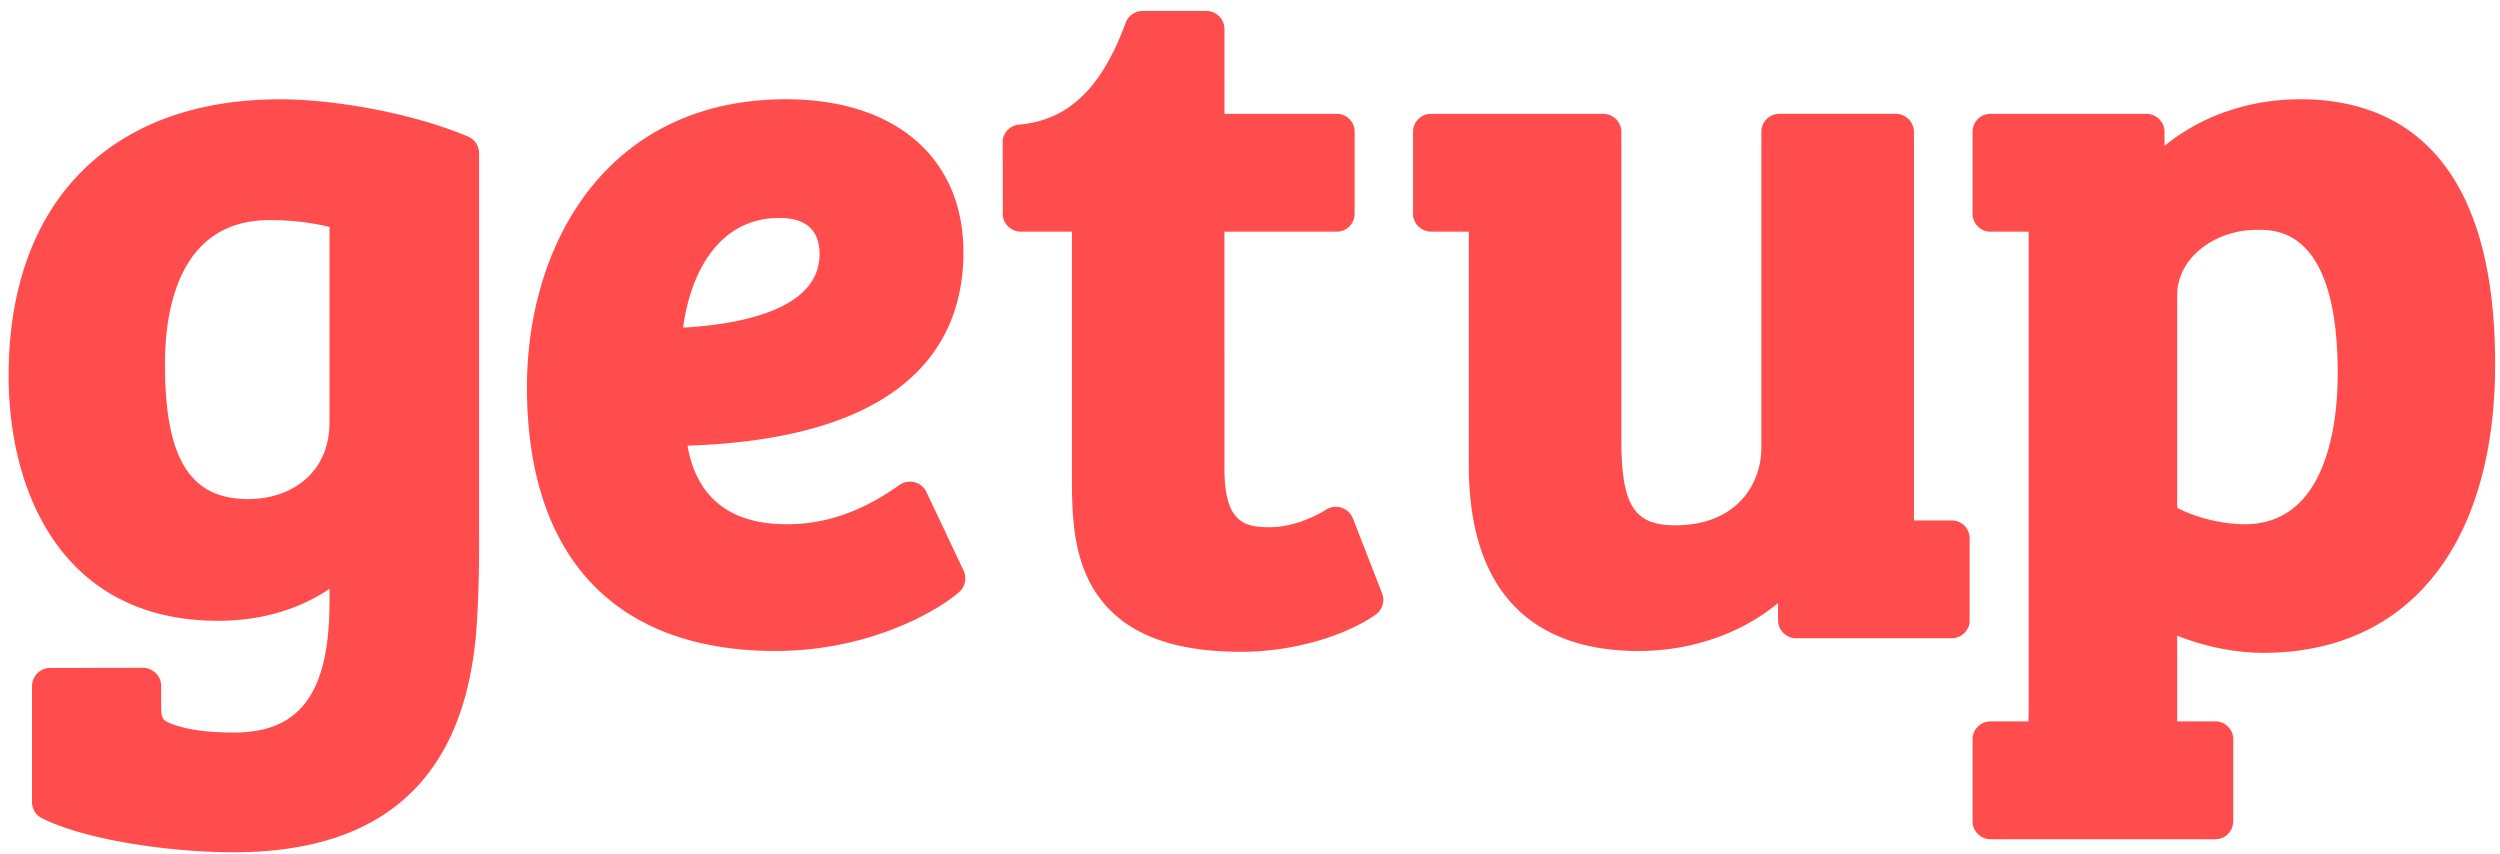 <svg width="158" height="54" viewBox="0 0 158 54" xmlns="http://www.w3.org/2000/svg"><title>logoGetup</title><path d="M87.344 37.488l-1.842-4.729a1.17 1.17 0 0 0-.713-.667 1.142 1.142 0 0 0-.978.12c-.537.33-1.961 1.108-3.574 1.108-1.57 0-2.852-.275-2.852-3.696V14.642h7.098c.623 0 1.129-.515 1.129-1.129V8.324c0-.625-.506-1.129-1.13-1.129h-7.096V1.842a1.15 1.15 0 0 0-1.152-1.15H72.22c-.482 0-.91.296-1.076.745-1.281 3.466-3.168 6.132-6.733 6.438a1.14 1.14 0 0 0-1.041.987l.01 4.475a1.15 1.15 0 0 0 1.14 1.305h3.225v15.311c0 2.217 0 4.978 1.348 7.238 1.625 2.697 4.686 4.004 9.357 4.004 3.104 0 6.438-.922 8.489-2.348.427-.306.603-.865.406-1.359m-57.068-3.761V9.684c0-.46-.273-.877-.7-1.053-3.85-1.622-8.84-2.356-11.859-2.356C6.96 6.275.545 12.8.545 23.735c0 7.49 3.476 15.498 13.238 15.498 2.685 0 5.1-.703 7.041-2.02v.813c0 5.594-1.744 8.269-6 8.269-1.723 0-2.949-.164-3.959-.537-.57-.218-.68-.328-.68-1.14v-1.262c0-.328-.133-.637-.373-.844a1.156 1.156 0 0 0-.877-.306l-5.857.009a1.157 1.157 0 0 0-1.055 1.14v7.339c0 .426.242.834.637 1.02 2.83 1.413 8.224 2.15 12.1 2.15 9.705 0 14.828-4.903 15.386-14.643.11-1.82.143-3.685.131-5.494M17.041 13.909c1.336 0 2.664.152 3.783.438v12.327c0 3.367-2.578 4.869-5.133 4.869-3.685 0-5.266-2.554-5.266-8.543 0-3.4.868-9.091 6.616-9.091M60.9 36.063l-2.348-4.96a1.13 1.13 0 0 0-.744-.625 1.178 1.178 0 0 0-.967.176c-1.513 1.064-3.892 2.479-7.095 2.479-3.598 0-5.715-1.667-6.297-4.967 14.37-.471 17.44-6.855 17.44-12.219 0-5.965-4.3-9.673-11.208-9.673-11.308 0-16.377 9.137-16.377 18.195 0 10.748 5.584 16.672 15.707 16.672 5.801 0 10.123-2.435 11.604-3.72.383-.338.504-.888.285-1.358M43.175 20.706c.45-3.431 2.227-6.932 6.077-6.932 1.69 0 2.544.78 2.544 2.295 0 3.596-5.296 4.451-8.62 4.637M145.387 6.274c-3.621 0-6.592 1.295-8.588 2.95v-.888c0-.625-.517-1.141-1.154-1.141h-9.848c-.625 0-1.131.504-1.131 1.13v5.189c0 .613.506 1.129 1.13 1.129h2.415v30.381c0 .14-.011.26-.011.36v.21h-2.403c-.625 0-1.131.504-1.131 1.119v5.197c0 .614.506 1.13 1.13 1.13h14.215c.583 0 1.054-.438 1.118-1v-.03c.012-.033.012-.067.012-.1v-5.197c0-.615-.504-1.12-1.13-1.12h-2.413v-5.417c1.689.68 3.676 1.084 5.439 1.084 9.182 0 14.655-6.832 14.655-18.26 0-13.83-6.692-16.726-12.305-16.726m-3.521 26.859c-1.198 0-2.897-.317-4.268-1.041V18.645c0-2.281 2.283-4.121 5.078-4.121 1.252 0 5.068 0 5.068 9.09 0 2.863-.57 9.519-5.878 9.519m-17.386.889c0-.625-.504-1.13-1.129-1.13h-2.39V8.336a1.15 1.15 0 0 0-1.153-1.142h-7.358c-.615 0-1.132.505-1.132 1.13v19.951c0 2.446-1.675 4.925-5.438 4.925-2.61 0-3.411-1.263-3.411-5.417V8.335c0-.626-.515-1.14-1.152-1.14H90.438a1.13 1.13 0 0 0-1.132 1.13v5.308c0 .034.013.068.023.1v.01c.01.066.033.12.053.175l.024.057c.021.042.045.087.064.119l.046.075a.513.513 0 0 1 .075.088c.025.024.044.045.077.079a.318.318 0 0 1 .066.053c.034.024.067.056.1.078.022.01.042.021.054.021a.324.324 0 0 0 .143.067c.01.01.033.01.054.021.044.01.089.034.144.045.044.01.088.01.133.01.02 0 .053.011.076.011h2.39v14.741c0 9.72 5.822 11.759 10.715 11.759 3.367 0 6.492-1.099 8.83-3.027v1.074c0 .636.513 1.15 1.15 1.15h9.818c.076 0 .154-.01.23-.022l.097-.03c.035-.013.066-.013.1-.035.044-.01.076-.032.108-.042.024-.024.055-.034.08-.047.032-.021.063-.04.087-.065a.288.288 0 0 0 .087-.075.118.118 0 0 0 .053-.055c.033-.033.068-.066.09-.11l.032-.056a.544.544 0 0 0 .075-.132l.025-.042a.91.91 0 0 0 .055-.188c.009-.042.02-.075.02-.108V34.02z" fill="#FF4C4D" fill-rule="evenodd"/></svg>
